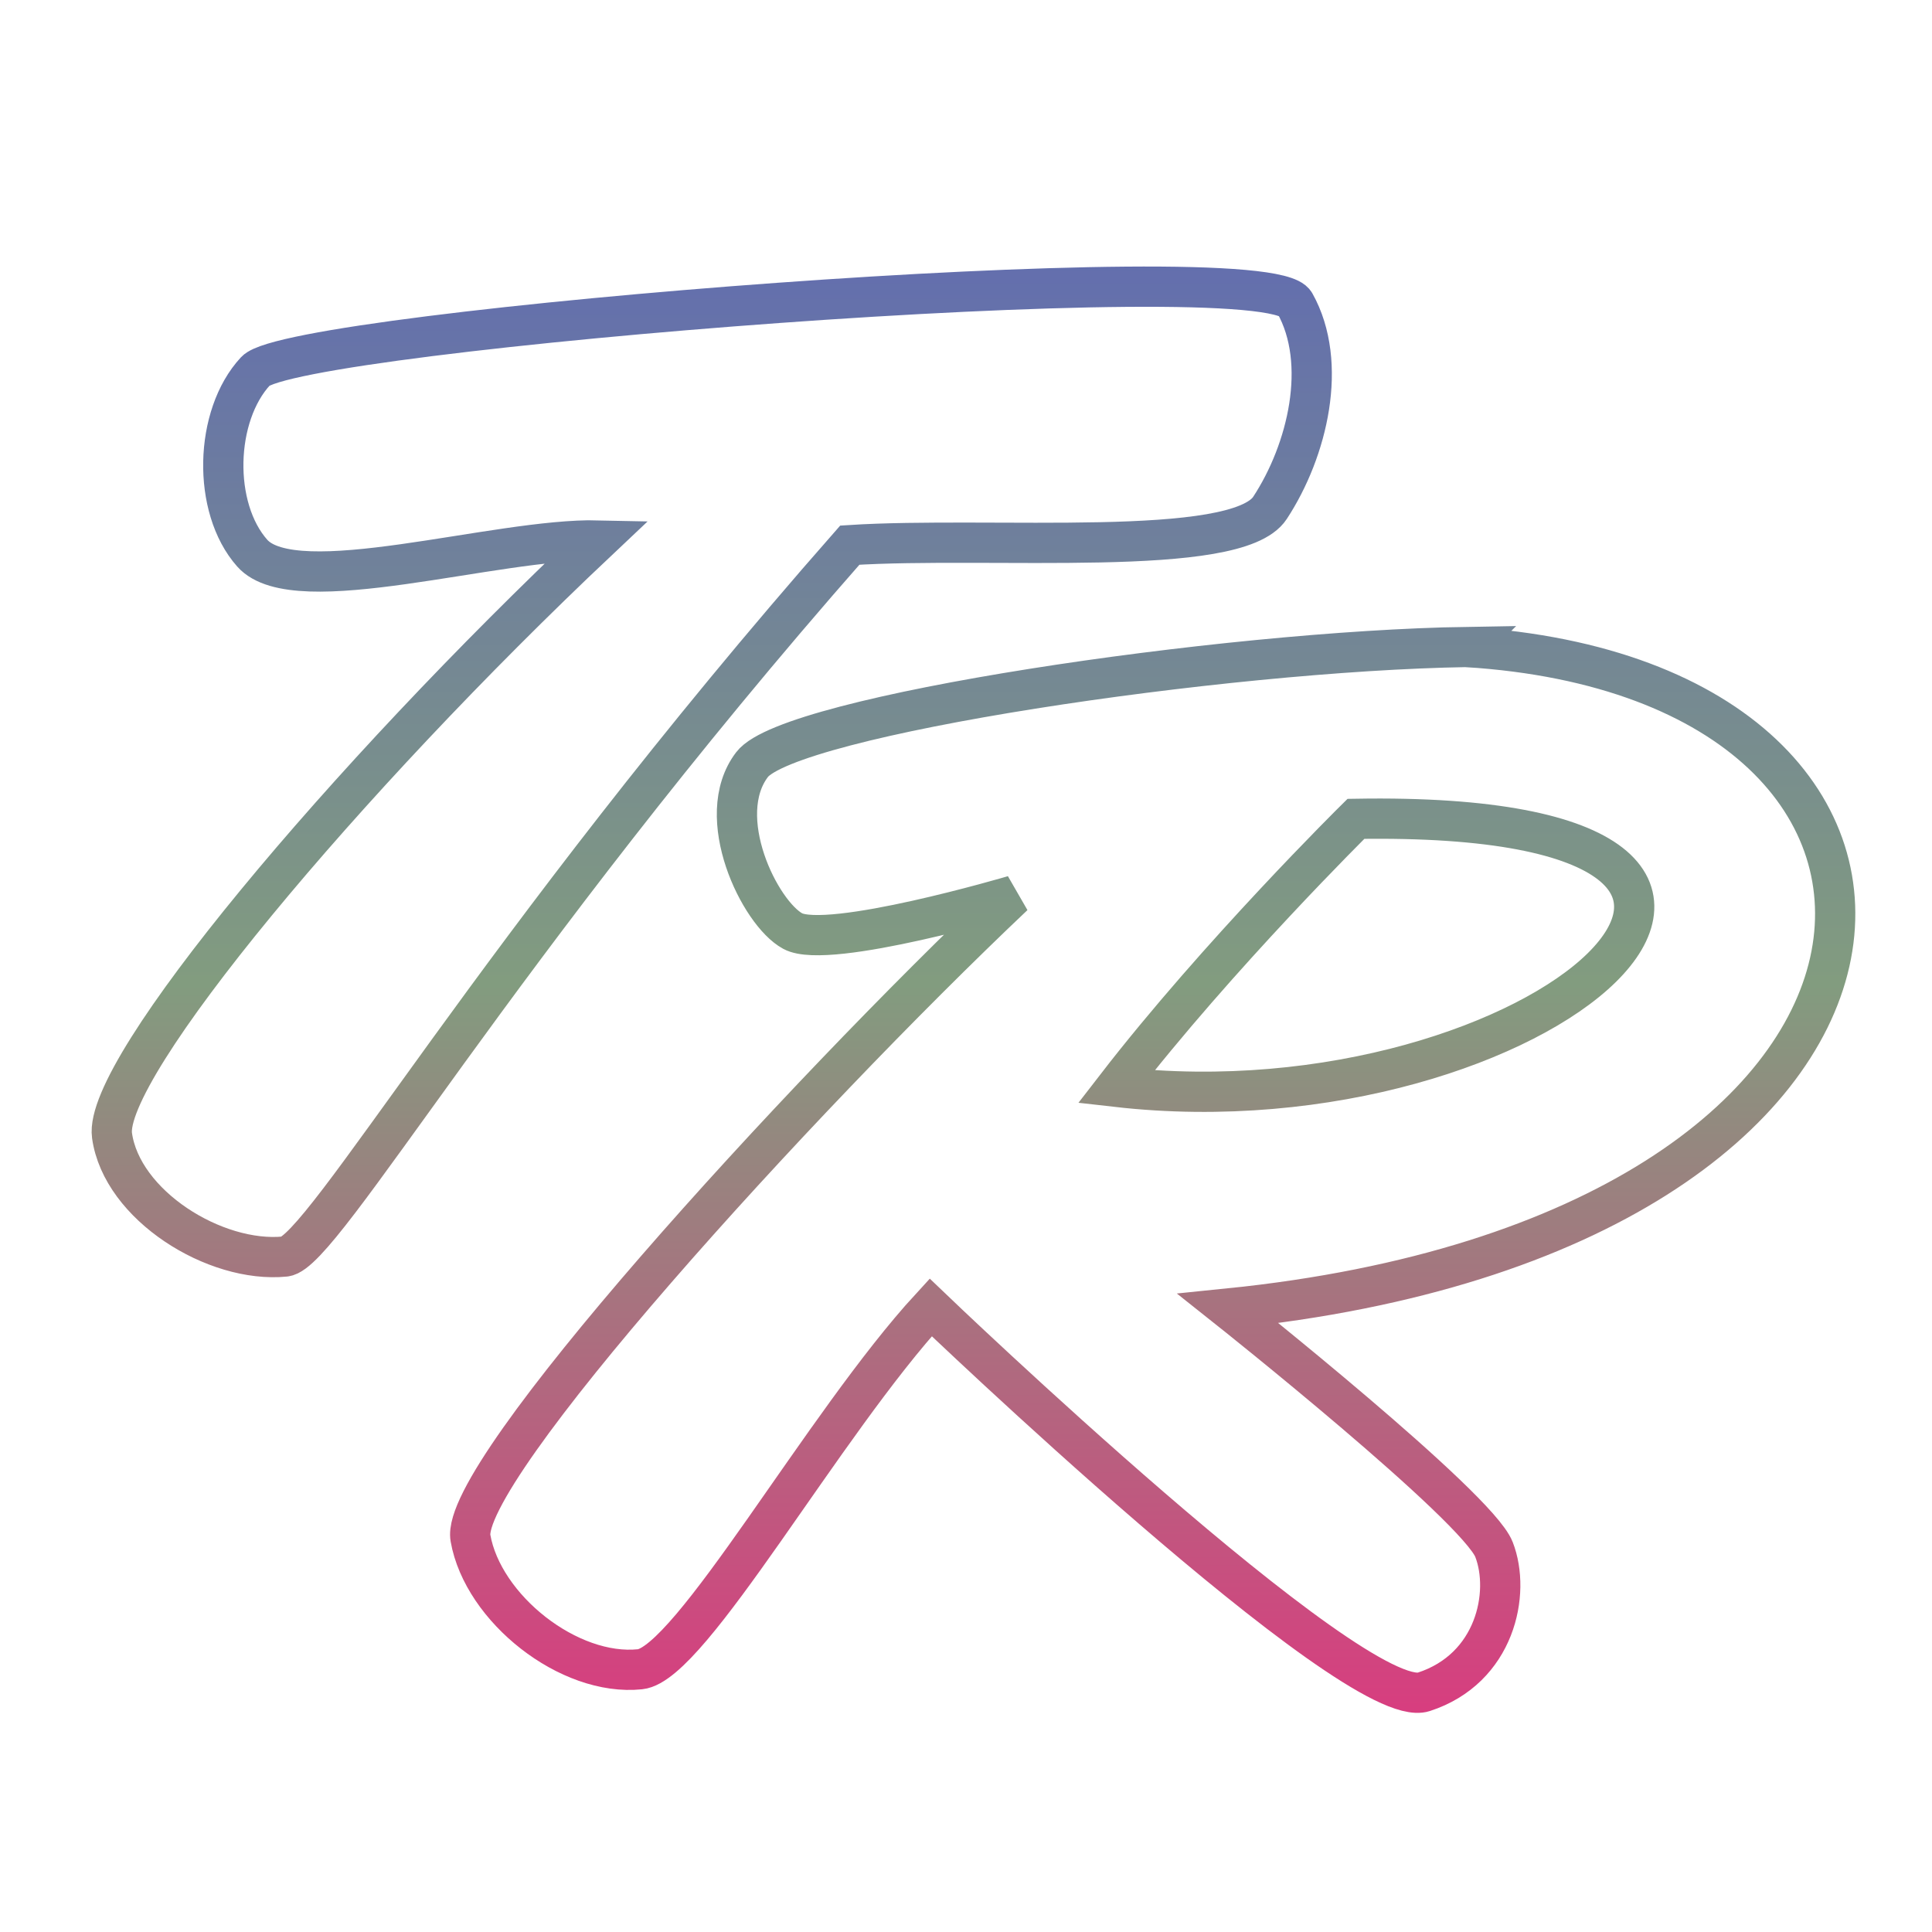 <svg xmlns="http://www.w3.org/2000/svg" xmlns:xlink="http://www.w3.org/1999/xlink" width="48" height="48">
  <defs id="acyl-settings">
    <linearGradient x1="0%" y1="0%" x2="0%" y2="100%" id="acyl-gradient">
      <stop offset="0%" style="stop-color:#636EAE;stop-opacity:1"/>
      <stop offset="50%" style="stop-color:#829C7F;stop-opacity:1"/>
      <stop offset="100%" style="stop-color:#D73E7F;stop-opacity:1"/>
    </linearGradient>
    <g id="acyl-filter">
  </g>
    <g id="acyl-drawing">
      <path id="path-main" d="M 6.351,9.219 C 5.324,10.323 5.266,12.615 6.267,13.743 7.34,14.952 12.335,13.369 14.86,13.427 8.534,19.394 2.554,26.546 2.783,28.211 3.022,29.944 5.342,31.392 7.082,31.218 8.023,31.123 12.268,23.602 21.113,13.544 24.608,13.319 30.717,13.891 31.552,12.619 32.489,11.191 33.004,9.024 32.17,7.534 31.467,6.277 7.296,8.204 6.351,9.219 z M 36.441,16.074 c -6.05,0.096 -16.823,1.7 -17.756,2.922 -0.988,1.293 0.191,3.695 1.011,4.137 0.884,0.475 5.487,-0.885 5.487,-0.885 -5.409,5.121 -13.78,14.332 -13.494,15.965 0.307,1.749 2.448,3.445 4.214,3.259 1.259,-0.132 4.551,-6.089 7.22,-8.99 0,0 10.54,10.106 12.249,9.552 1.781,-0.577 2.166,-2.457 1.746,-3.537 -0.417,-1.073 -6.606,-5.987 -6.606,-5.987 18.511,-1.879 19.372,-15.592 5.928,-16.435 z m -2.753,4.27 c 13.659,-0.231 4.617,7.866 -5.956,6.658 2.535,-3.281 5.956,-6.658 5.956,-6.658 z"/>
    </g>
  </defs>
  <g id="acyl-visual">
    <use id="visible1" transform="translate(24,24) scale(1.00) translate(-24,-24)" style="fill:rgb(0,0,0);fill-opacity:0.00;stroke:url(#acyl-gradient);stroke-width:1.00" xlink:href="#acyl-drawing"/>
  </g>
</svg>
